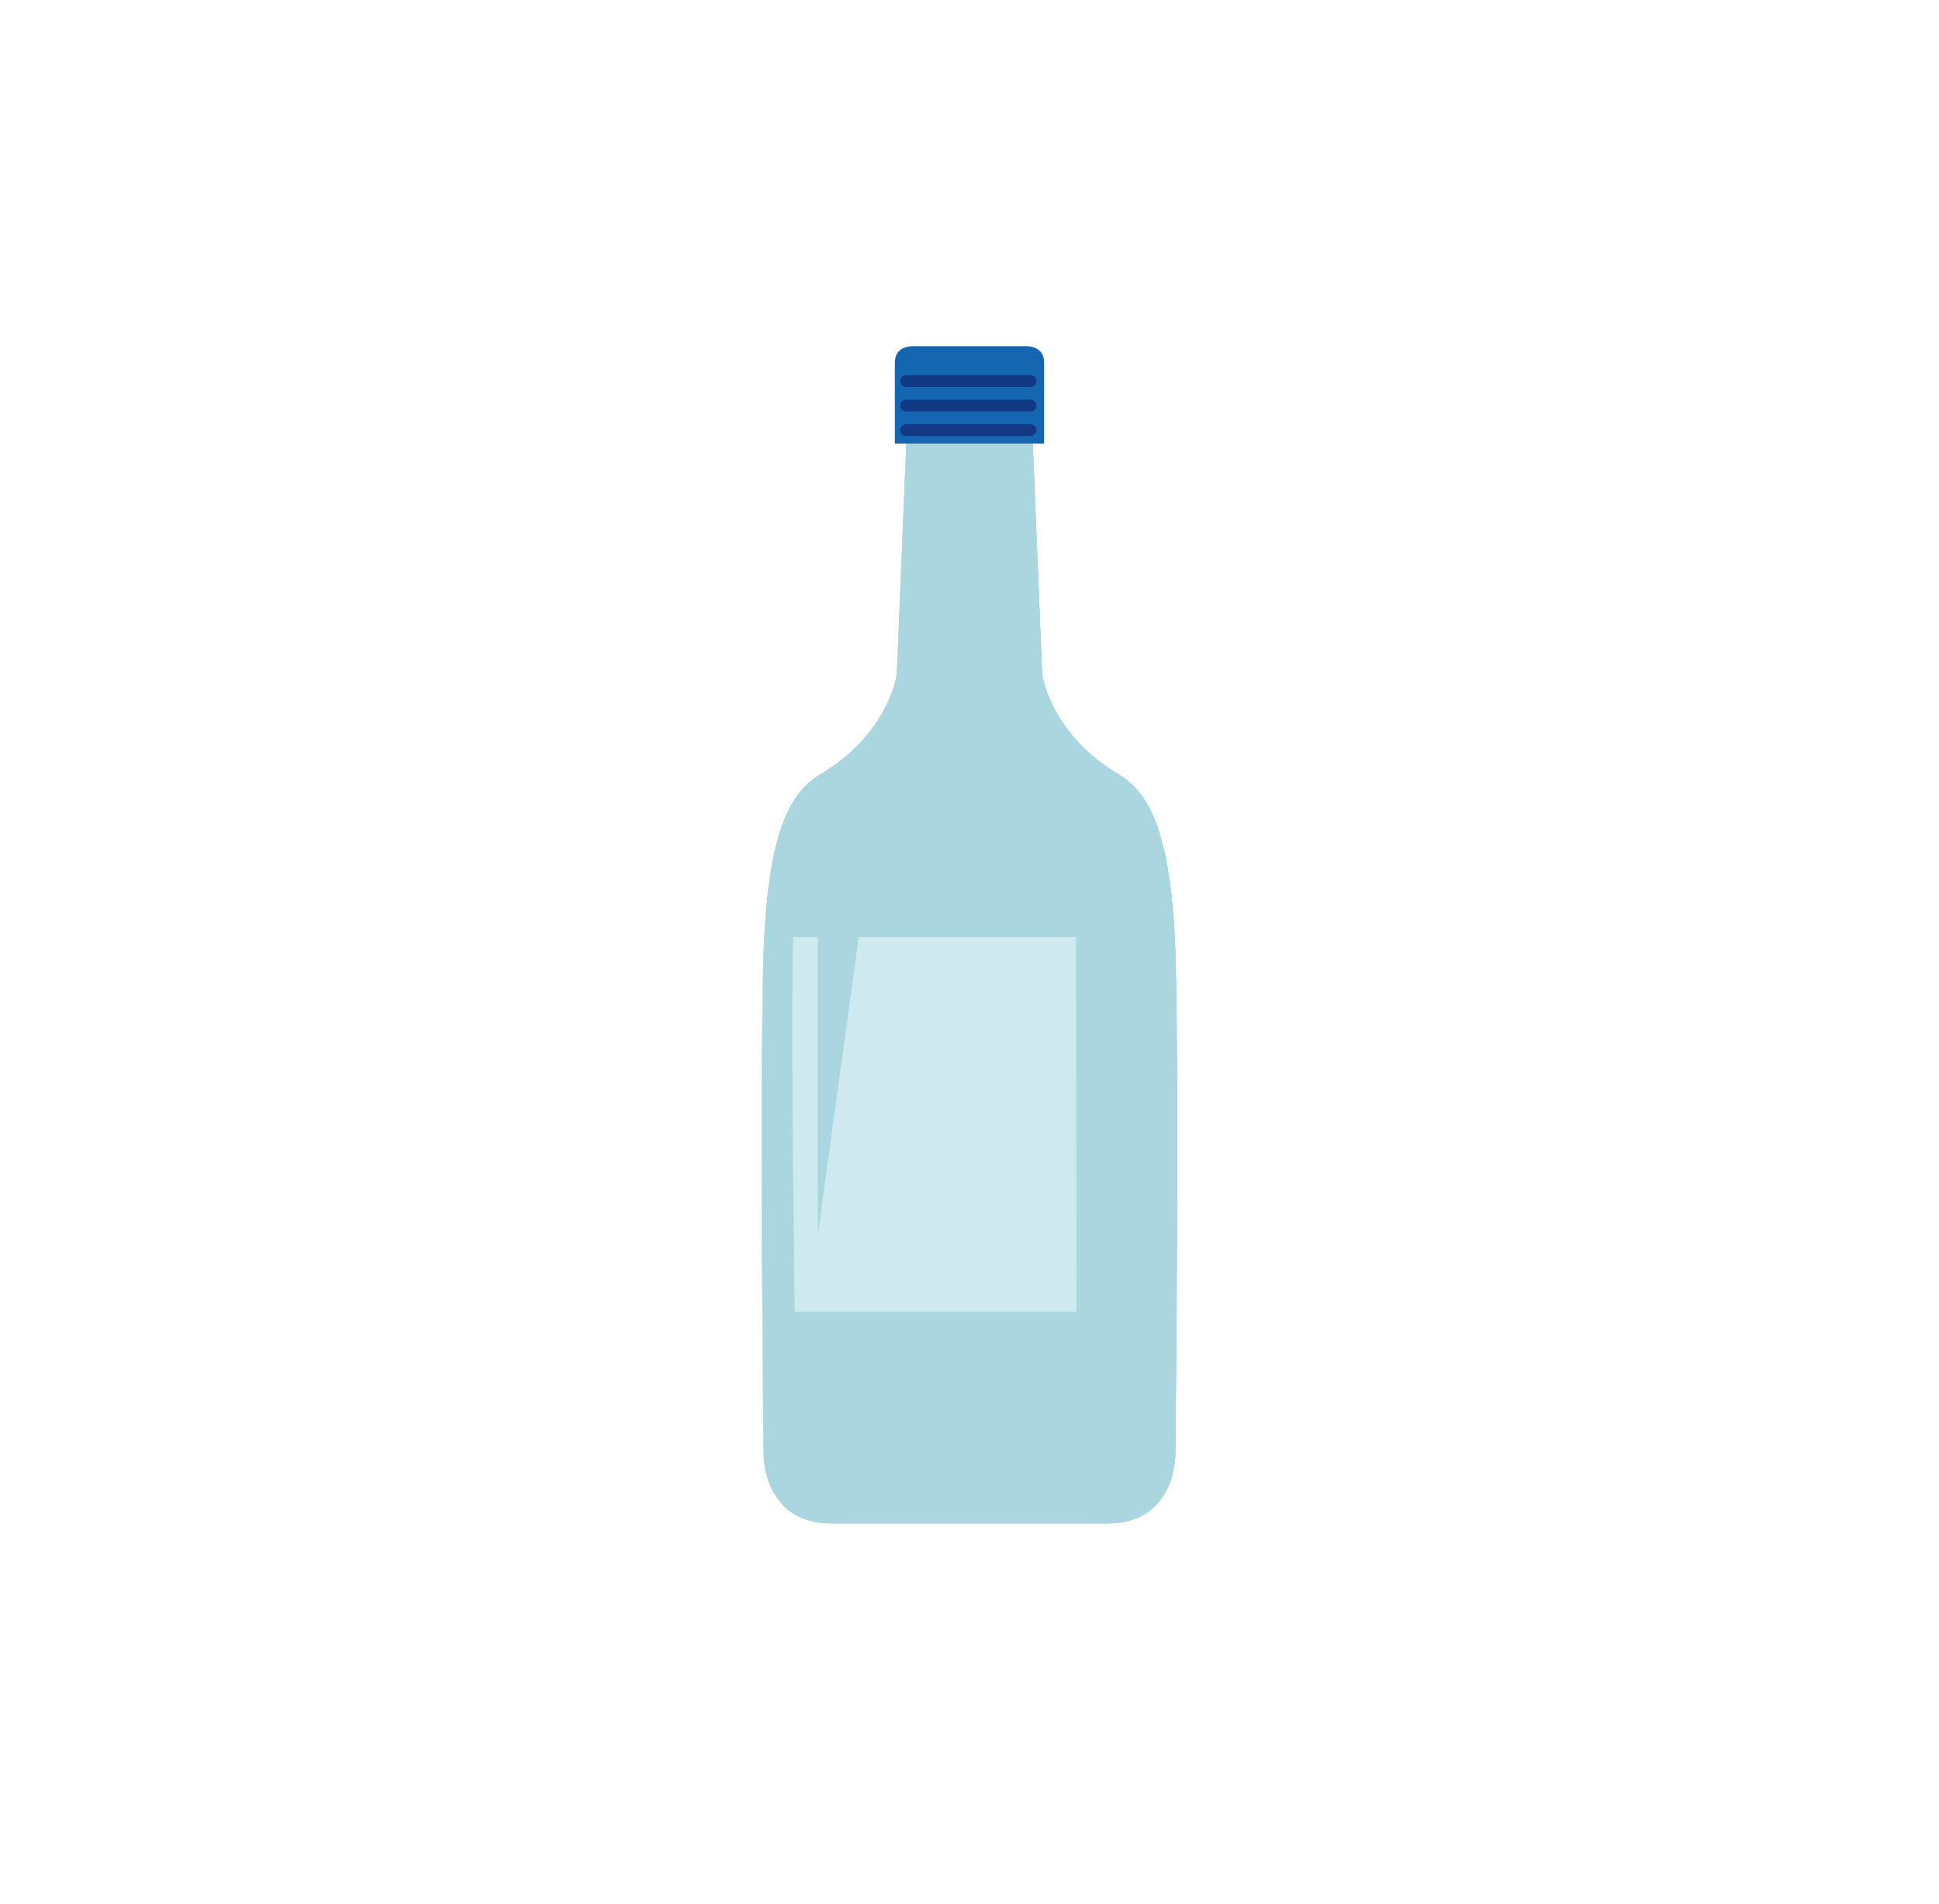 <svg width="56" height="55" viewBox="0 0 56 55" fill="none" xmlns="http://www.w3.org/2000/svg">
<path d="M33.96 27.952C33.877 24.345 33.31 22.96 32.304 22.364C30.335 21.197 30.099 19.492 30.099 19.492L29.735 10.578H26.265L25.9 19.492C25.9 19.492 25.665 21.197 23.695 22.364C22.69 22.96 22.123 24.345 22.04 27.952C21.942 32.199 22.053 41.973 22.053 41.973C22.053 41.973 22.002 44 24.022 44H31.975C33.996 44 33.944 41.973 33.944 41.973C33.944 41.973 34.055 32.199 33.957 27.952H33.96Z" fill="#AAD6DF"/>
<g style="mix-blend-mode:multiply">
<path d="M32.028 43.222C31.461 43.057 30.907 42.867 30.327 42.739C29.709 42.603 29.079 42.514 28.447 42.472C27.834 42.431 27.225 42.441 26.614 42.507C26.051 42.569 25.494 42.675 24.946 42.815C24.667 42.886 24.391 42.966 24.116 43.051C23.853 43.132 23.594 43.231 23.322 43.279C23.022 43.332 22.709 43.332 22.422 43.234C22.699 43.646 23.18 43.999 24.024 43.999H31.976C32.661 43.999 33.108 43.765 33.399 43.458C32.933 43.467 32.472 43.351 32.029 43.222H32.028Z" fill="#AAD6DF"/>
</g>
<g style="mix-blend-mode:multiply">
<path d="M32.304 22.366C30.335 21.198 30.1 19.493 30.1 19.493L30.091 19.281C29.789 19.369 29.481 19.438 29.171 19.487C28.614 19.574 28.043 19.608 27.48 19.554C27.005 19.51 26.507 19.406 26.104 19.15C26.037 19.108 25.977 19.061 25.919 19.01L25.899 19.493C25.899 19.493 25.664 21.198 23.694 22.366C23.264 22.621 22.915 23.02 22.648 23.677C22.767 23.566 22.893 23.463 23.032 23.377C23.29 23.214 23.577 23.11 23.869 23.016C25.148 22.606 26.52 22.492 27.861 22.509C28.963 22.523 30.083 22.597 31.159 22.84C31.932 23.014 32.685 23.288 33.356 23.693C33.09 23.026 32.738 22.622 32.303 22.366H32.304Z" fill="#AAD6DF"/>
</g>
<path d="M33.981 37.889C34.002 34.697 34.015 30.404 33.959 27.952C33.951 27.637 33.94 27.343 33.926 27.061H22.073C22.058 27.341 22.048 27.637 22.04 27.952C21.984 30.404 21.997 34.697 22.017 37.889H33.981Z" fill="#CEE9EF"/>
<g style="mix-blend-mode:multiply">
<path d="M33.96 27.952C33.877 24.345 33.31 22.96 32.304 22.364C30.335 21.197 30.099 19.492 30.099 19.492L29.735 10.578H26.265L25.9 19.492C25.9 19.492 25.665 21.197 23.695 22.364C22.69 22.96 22.123 24.345 22.04 27.952C21.942 32.199 22.053 41.973 22.053 41.973C22.053 41.973 22.002 44 24.022 44H31.975C33.996 44 33.944 41.973 33.944 41.973C33.944 41.973 34.055 32.199 33.957 27.952H33.96ZM31.077 42.18C31.046 43.587 29.295 43.468 29.295 43.468H24.167C22.822 43.288 23.009 41.431 23.009 41.431C23.009 41.431 22.728 26.199 23.009 25.076C23.291 23.952 23.009 23.727 24.58 22.762C26.151 21.796 26.387 19.706 26.387 19.706L26.574 13.46H27.965C27.965 13.46 27.887 18.844 27.965 20.113C28.043 21.382 28.982 23.008 30.155 23.507C31.329 24.006 31.076 27.287 31.076 27.287C31.076 27.287 31.108 40.77 31.076 42.178L31.077 42.18Z" fill="#AAD6DF"/>
</g>
<g style="mix-blend-mode:multiply">
<path d="M33.96 27.952C33.877 24.345 33.31 22.96 32.304 22.364C30.335 21.197 30.1 19.492 30.1 19.492L29.735 10.578H29.295C29.288 10.987 29.257 11.396 29.23 11.805C29.191 12.386 29.173 12.964 29.184 13.547C29.207 14.746 29.31 15.94 29.36 17.137C29.407 18.254 29.43 19.392 29.744 20.477C29.887 20.97 30.093 21.443 30.386 21.873C30.649 22.257 30.959 22.608 31.267 22.958C31.876 23.654 32.425 24.357 32.632 25.26C32.888 26.365 32.739 42.37 32.727 42.602C32.715 42.821 32.693 43.06 32.588 43.258C32.49 43.447 32.352 43.615 32.194 43.76C32.084 43.86 31.972 43.931 31.839 43.998H31.977C33.999 43.998 33.947 41.97 33.947 41.97C33.947 41.97 34.058 32.197 33.96 27.949V27.952Z" fill="#AAD6DF"/>
</g>
<path d="M29.647 10H26.353C26.353 10 25.844 9.977 25.844 10.472V12.81H30.156V10.472C30.156 9.978 29.647 10 29.647 10Z" fill="#1566B0"/>
<path d="M29.756 11.178H26.175C26.076 11.178 25.996 11.1 25.996 11.005C25.996 10.91 26.076 10.833 26.175 10.833H29.756C29.856 10.833 29.936 10.91 29.936 11.005C29.936 11.1 29.856 11.178 29.756 11.178Z" fill="#133984"/>
<path d="M29.756 11.887H26.175C26.076 11.887 25.996 11.809 25.996 11.714C25.996 11.619 26.076 11.542 26.175 11.542H29.756C29.856 11.542 29.936 11.619 29.936 11.714C29.936 11.809 29.856 11.887 29.756 11.887Z" fill="#133984"/>
<path d="M29.756 12.596H26.175C26.076 12.596 25.996 12.519 25.996 12.424C25.996 12.328 26.076 12.251 26.175 12.251H29.756C29.856 12.251 29.936 12.328 29.936 12.424C29.936 12.519 29.856 12.596 29.756 12.596Z" fill="#133984"/>
<g style="mix-blend-mode:screen">
<path d="M25.033 25.513C25.184 24.801 25.538 23.668 26.294 23.349C26.294 23.349 25.485 23.004 24.934 23.349C24.934 23.349 23.62 23.848 23.62 25.361V25.509C24.091 25.514 24.563 25.519 25.034 25.513H25.033Z" fill="#AAD6DF"/>
</g>
<g style="mix-blend-mode:screen">
<path d="M23.619 26.23V35.66L24.926 26.152C24.49 26.168 24.054 26.194 23.619 26.23Z" fill="#AAD6DF"/>
</g>
</svg>
